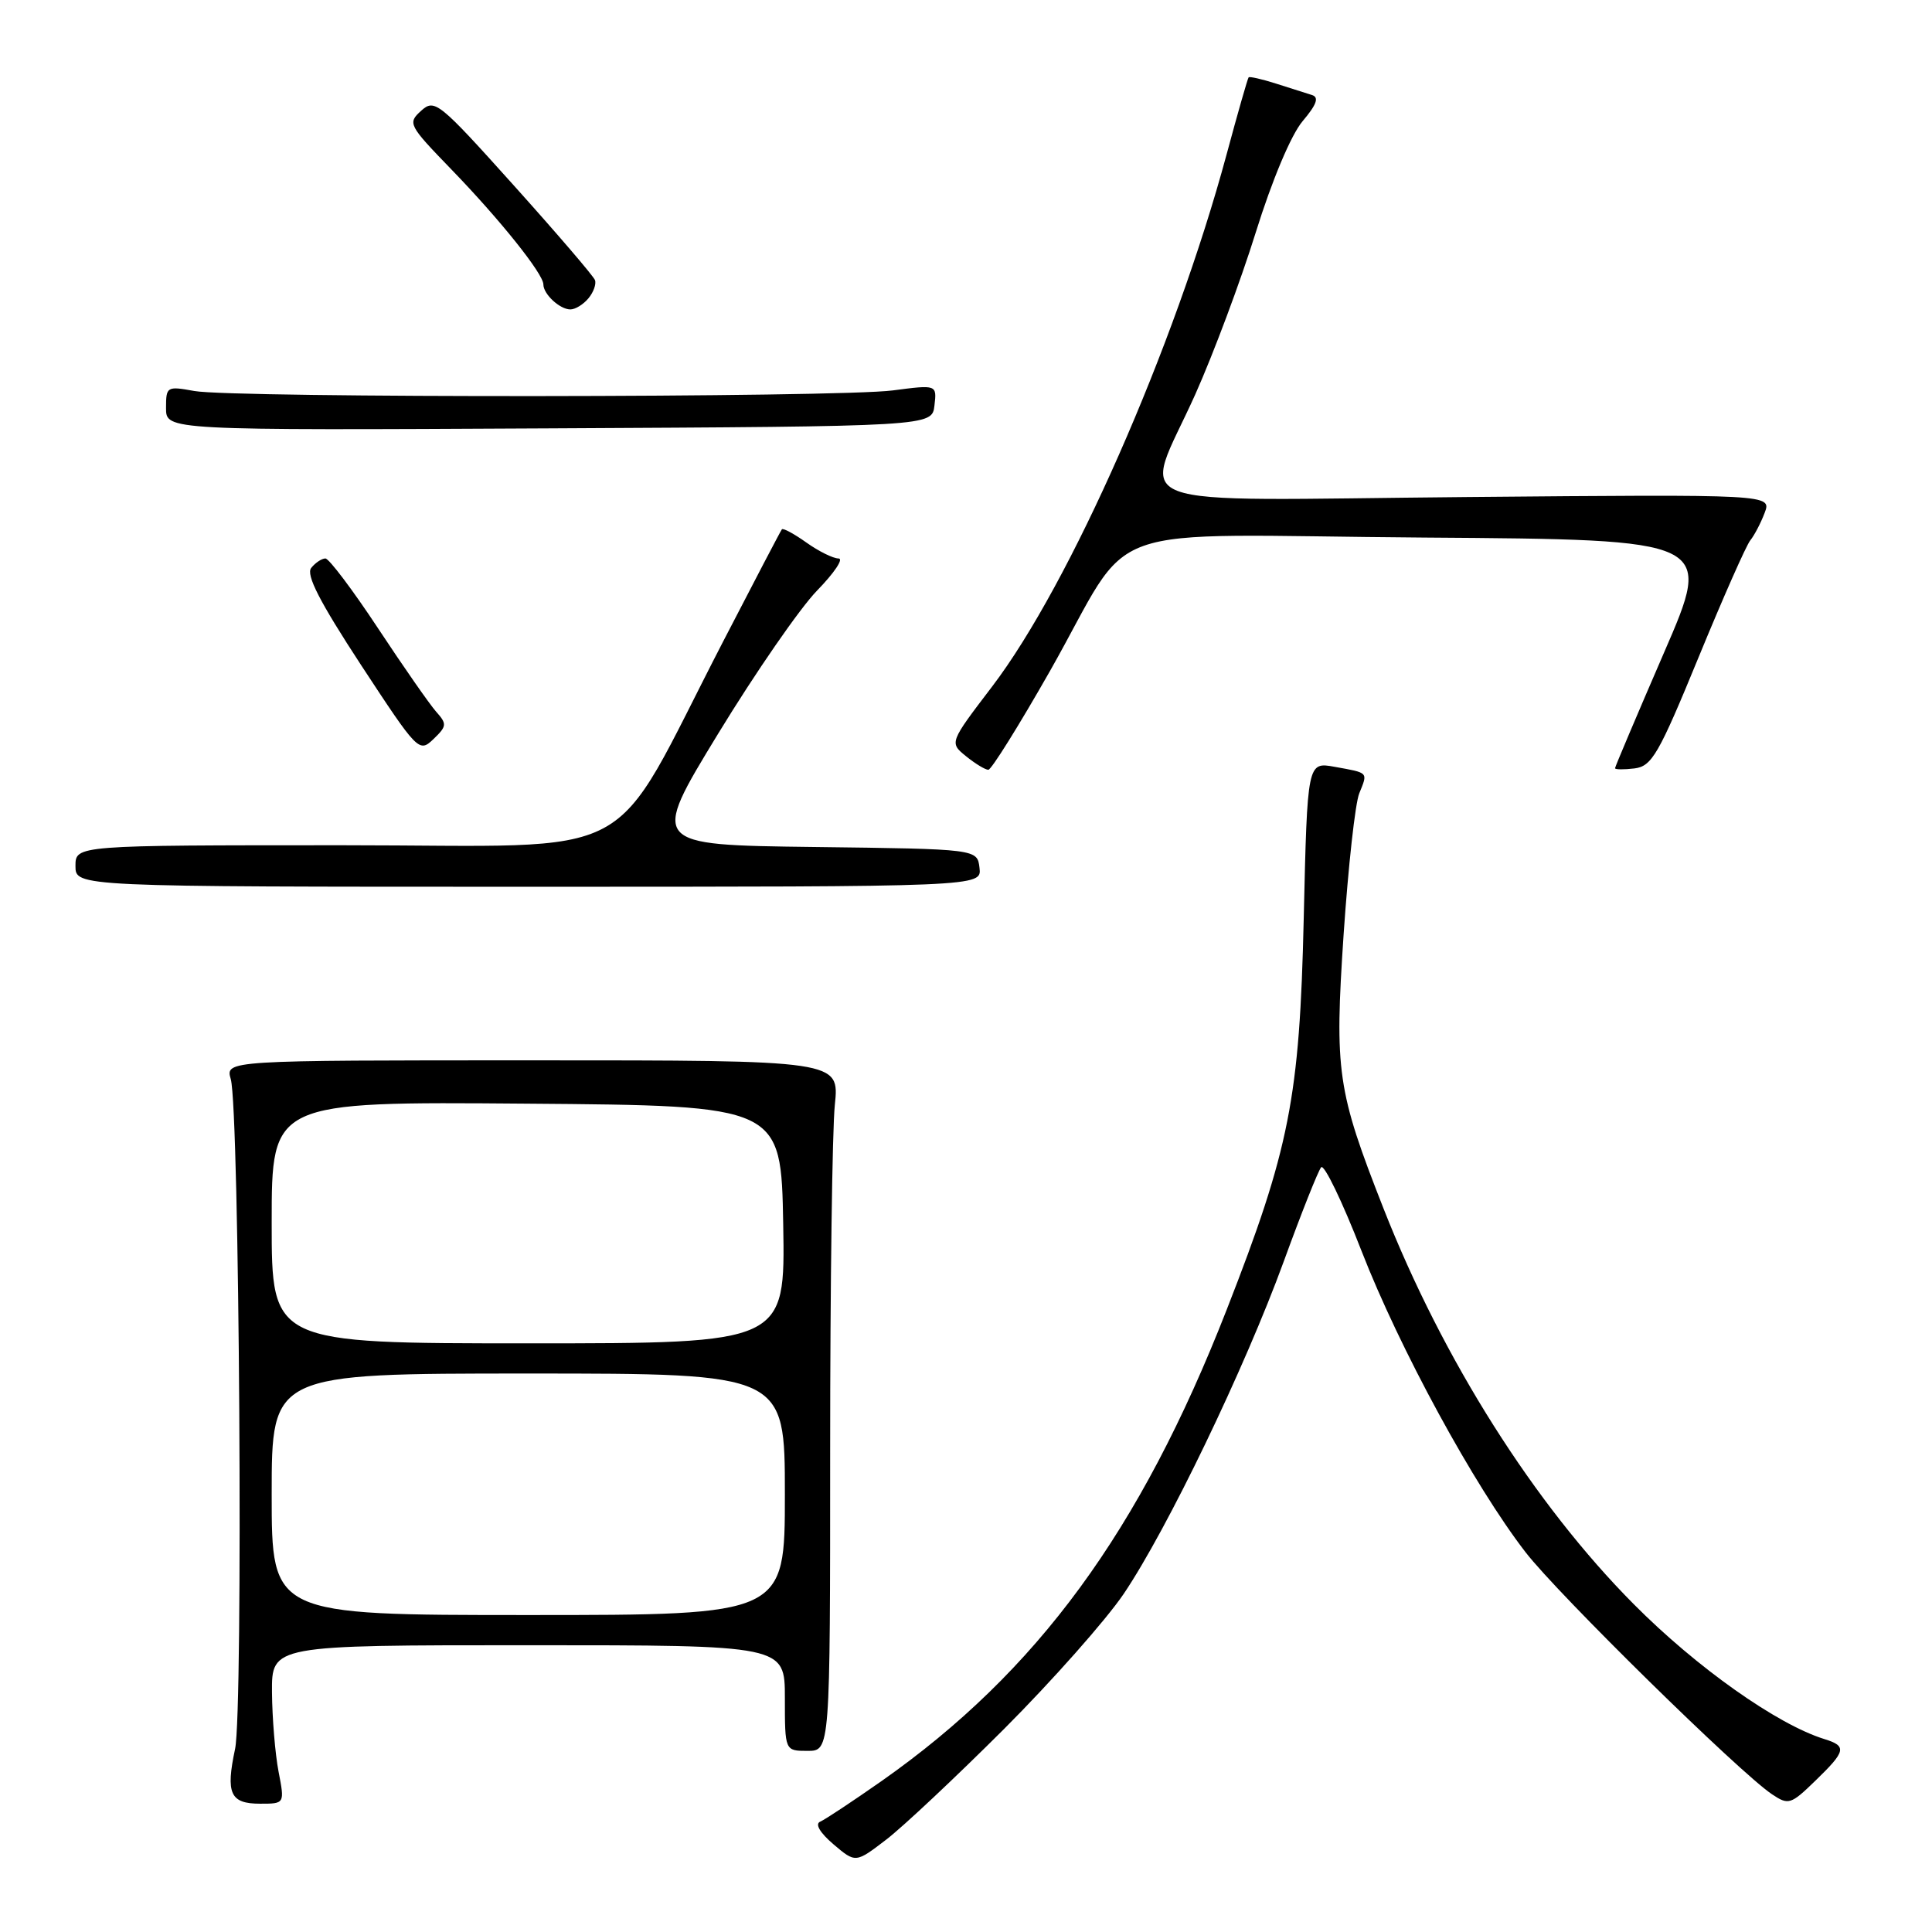 <?xml version="1.0" encoding="UTF-8" standalone="no"?>
<!DOCTYPE svg PUBLIC "-//W3C//DTD SVG 1.1//EN" "http://www.w3.org/Graphics/SVG/1.1/DTD/svg11.dtd" >
<svg xmlns="http://www.w3.org/2000/svg" xmlns:xlink="http://www.w3.org/1999/xlink" version="1.1" viewBox="0 0 256 256">
 <g >
 <path fill="currentColor"
d=" M 133.07 229.07 C 139.43 222.70 146.55 214.66 148.90 211.19 C 154.67 202.64 164.94 181.30 170.11 167.13 C 172.44 160.73 174.67 155.12 175.06 154.67 C 175.45 154.21 177.86 159.20 180.41 165.76 C 185.45 178.71 195.30 196.81 202.13 205.66 C 206.43 211.24 230.48 234.86 234.80 237.75 C 236.98 239.21 237.29 239.12 240.55 235.95 C 244.61 232.02 244.75 231.37 241.75 230.44 C 235.50 228.51 224.81 220.95 216.49 212.57 C 203.30 199.30 191.20 180.17 183.33 160.15 C 177.17 144.47 176.82 142.03 178.04 123.76 C 178.65 114.82 179.57 106.43 180.11 105.12 C 181.26 102.28 181.40 102.43 176.86 101.61 C 173.23 100.95 173.23 100.95 172.75 121.73 C 172.21 145.48 170.87 152.24 162.54 173.55 C 151.06 202.93 137.46 221.49 116.81 236.00 C 112.98 238.68 109.32 241.11 108.68 241.38 C 107.96 241.69 108.64 242.84 110.44 244.38 C 113.37 246.87 113.37 246.87 117.44 243.75 C 119.67 242.04 126.70 235.43 133.07 229.07 Z  M 36.91 234.75 C 36.46 232.41 36.07 227.69 36.04 224.25 C 36.00 218.00 36.00 218.00 70.00 218.00 C 104.00 218.00 104.00 218.00 104.00 225.00 C 104.00 232.00 104.00 232.00 107.00 232.00 C 110.00 232.00 110.00 232.00 110.00 192.15 C 110.00 170.23 110.28 149.64 110.62 146.40 C 111.23 140.50 111.23 140.50 70.55 140.50 C 29.86 140.50 29.86 140.50 30.58 143.00 C 31.73 147.04 32.24 226.62 31.15 231.74 C 29.89 237.66 30.50 239.00 34.47 239.00 C 37.73 239.00 37.73 239.00 36.91 234.75 Z  M 129.79 115.00 C 129.50 112.50 129.50 112.50 107.83 112.23 C 86.17 111.96 86.17 111.96 95.15 97.23 C 100.09 89.13 105.99 80.59 108.27 78.25 C 110.55 75.91 111.83 74.00 111.11 74.00 C 110.40 74.00 108.48 73.05 106.85 71.89 C 105.22 70.73 103.76 69.94 103.60 70.14 C 103.44 70.34 99.94 77.03 95.82 85.00 C 80.33 114.96 85.86 112.00 45.45 112.00 C 10.00 112.00 10.00 112.00 10.00 114.75 C 10.00 117.50 10.00 117.50 70.04 117.50 C 130.08 117.50 130.08 117.50 129.79 115.00 Z  M 139.10 88.96 C 150.67 68.57 144.14 70.91 188.74 71.23 C 226.99 71.50 226.99 71.50 220.49 86.48 C 216.92 94.72 214.00 101.61 214.00 101.79 C 214.00 101.98 215.16 101.99 216.58 101.82 C 218.88 101.53 219.78 99.97 225.06 87.12 C 228.31 79.21 231.40 72.22 231.93 71.59 C 232.45 70.95 233.31 69.32 233.82 67.97 C 234.76 65.50 234.76 65.50 194.38 65.86 C 147.22 66.28 151.38 67.85 158.38 52.26 C 160.78 46.89 164.39 37.24 166.39 30.81 C 168.56 23.85 171.07 17.88 172.60 16.06 C 174.47 13.85 174.81 12.89 173.84 12.59 C 173.10 12.36 170.96 11.68 169.09 11.08 C 167.21 10.48 165.57 10.11 165.45 10.25 C 165.32 10.39 164.00 15.00 162.52 20.50 C 155.62 46.04 141.80 77.39 131.47 90.96 C 125.79 98.41 125.79 98.41 128.01 100.21 C 129.22 101.19 130.55 102.00 130.96 102.00 C 131.36 102.00 135.02 96.13 139.10 88.96 Z  M 57.78 94.29 C 56.91 93.30 53.45 88.34 50.09 83.25 C 46.73 78.16 43.59 74.00 43.12 74.00 C 42.64 74.00 41.79 74.56 41.24 75.25 C 40.51 76.15 42.35 79.73 47.86 88.15 C 55.37 99.59 55.53 99.76 57.44 97.93 C 59.22 96.22 59.24 95.92 57.78 94.29 Z  M 123.82 53.73 C 124.14 50.97 124.14 50.97 118.32 51.73 C 111.09 52.69 30.89 52.75 25.75 51.81 C 22.11 51.15 22.00 51.21 22.00 54.07 C 22.00 57.02 22.00 57.02 72.75 56.76 C 123.50 56.50 123.50 56.50 123.82 53.73 Z  M 77.97 39.53 C 78.64 38.73 79.03 37.64 78.84 37.12 C 78.66 36.60 73.81 30.95 68.09 24.58 C 58.12 13.48 57.59 13.06 55.80 14.68 C 53.99 16.32 54.13 16.58 59.80 22.44 C 66.27 29.12 72.00 36.29 72.00 37.69 C 72.00 38.98 74.18 41.00 75.58 41.00 C 76.23 41.00 77.30 40.34 77.97 39.53 Z  M 36.00 198.00 C 36.00 182.00 36.00 182.00 70.00 182.00 C 104.00 182.00 104.00 182.00 104.00 198.00 C 104.00 214.00 104.00 214.00 70.00 214.00 C 36.00 214.00 36.00 214.00 36.00 198.00 Z  M 36.00 161.99 C 36.00 145.97 36.00 145.97 69.75 146.24 C 103.50 146.50 103.50 146.50 103.78 162.25 C 104.05 178.00 104.05 178.00 70.03 178.00 C 36.00 178.00 36.00 178.00 36.00 161.99 Z "/>
</g>
</svg>